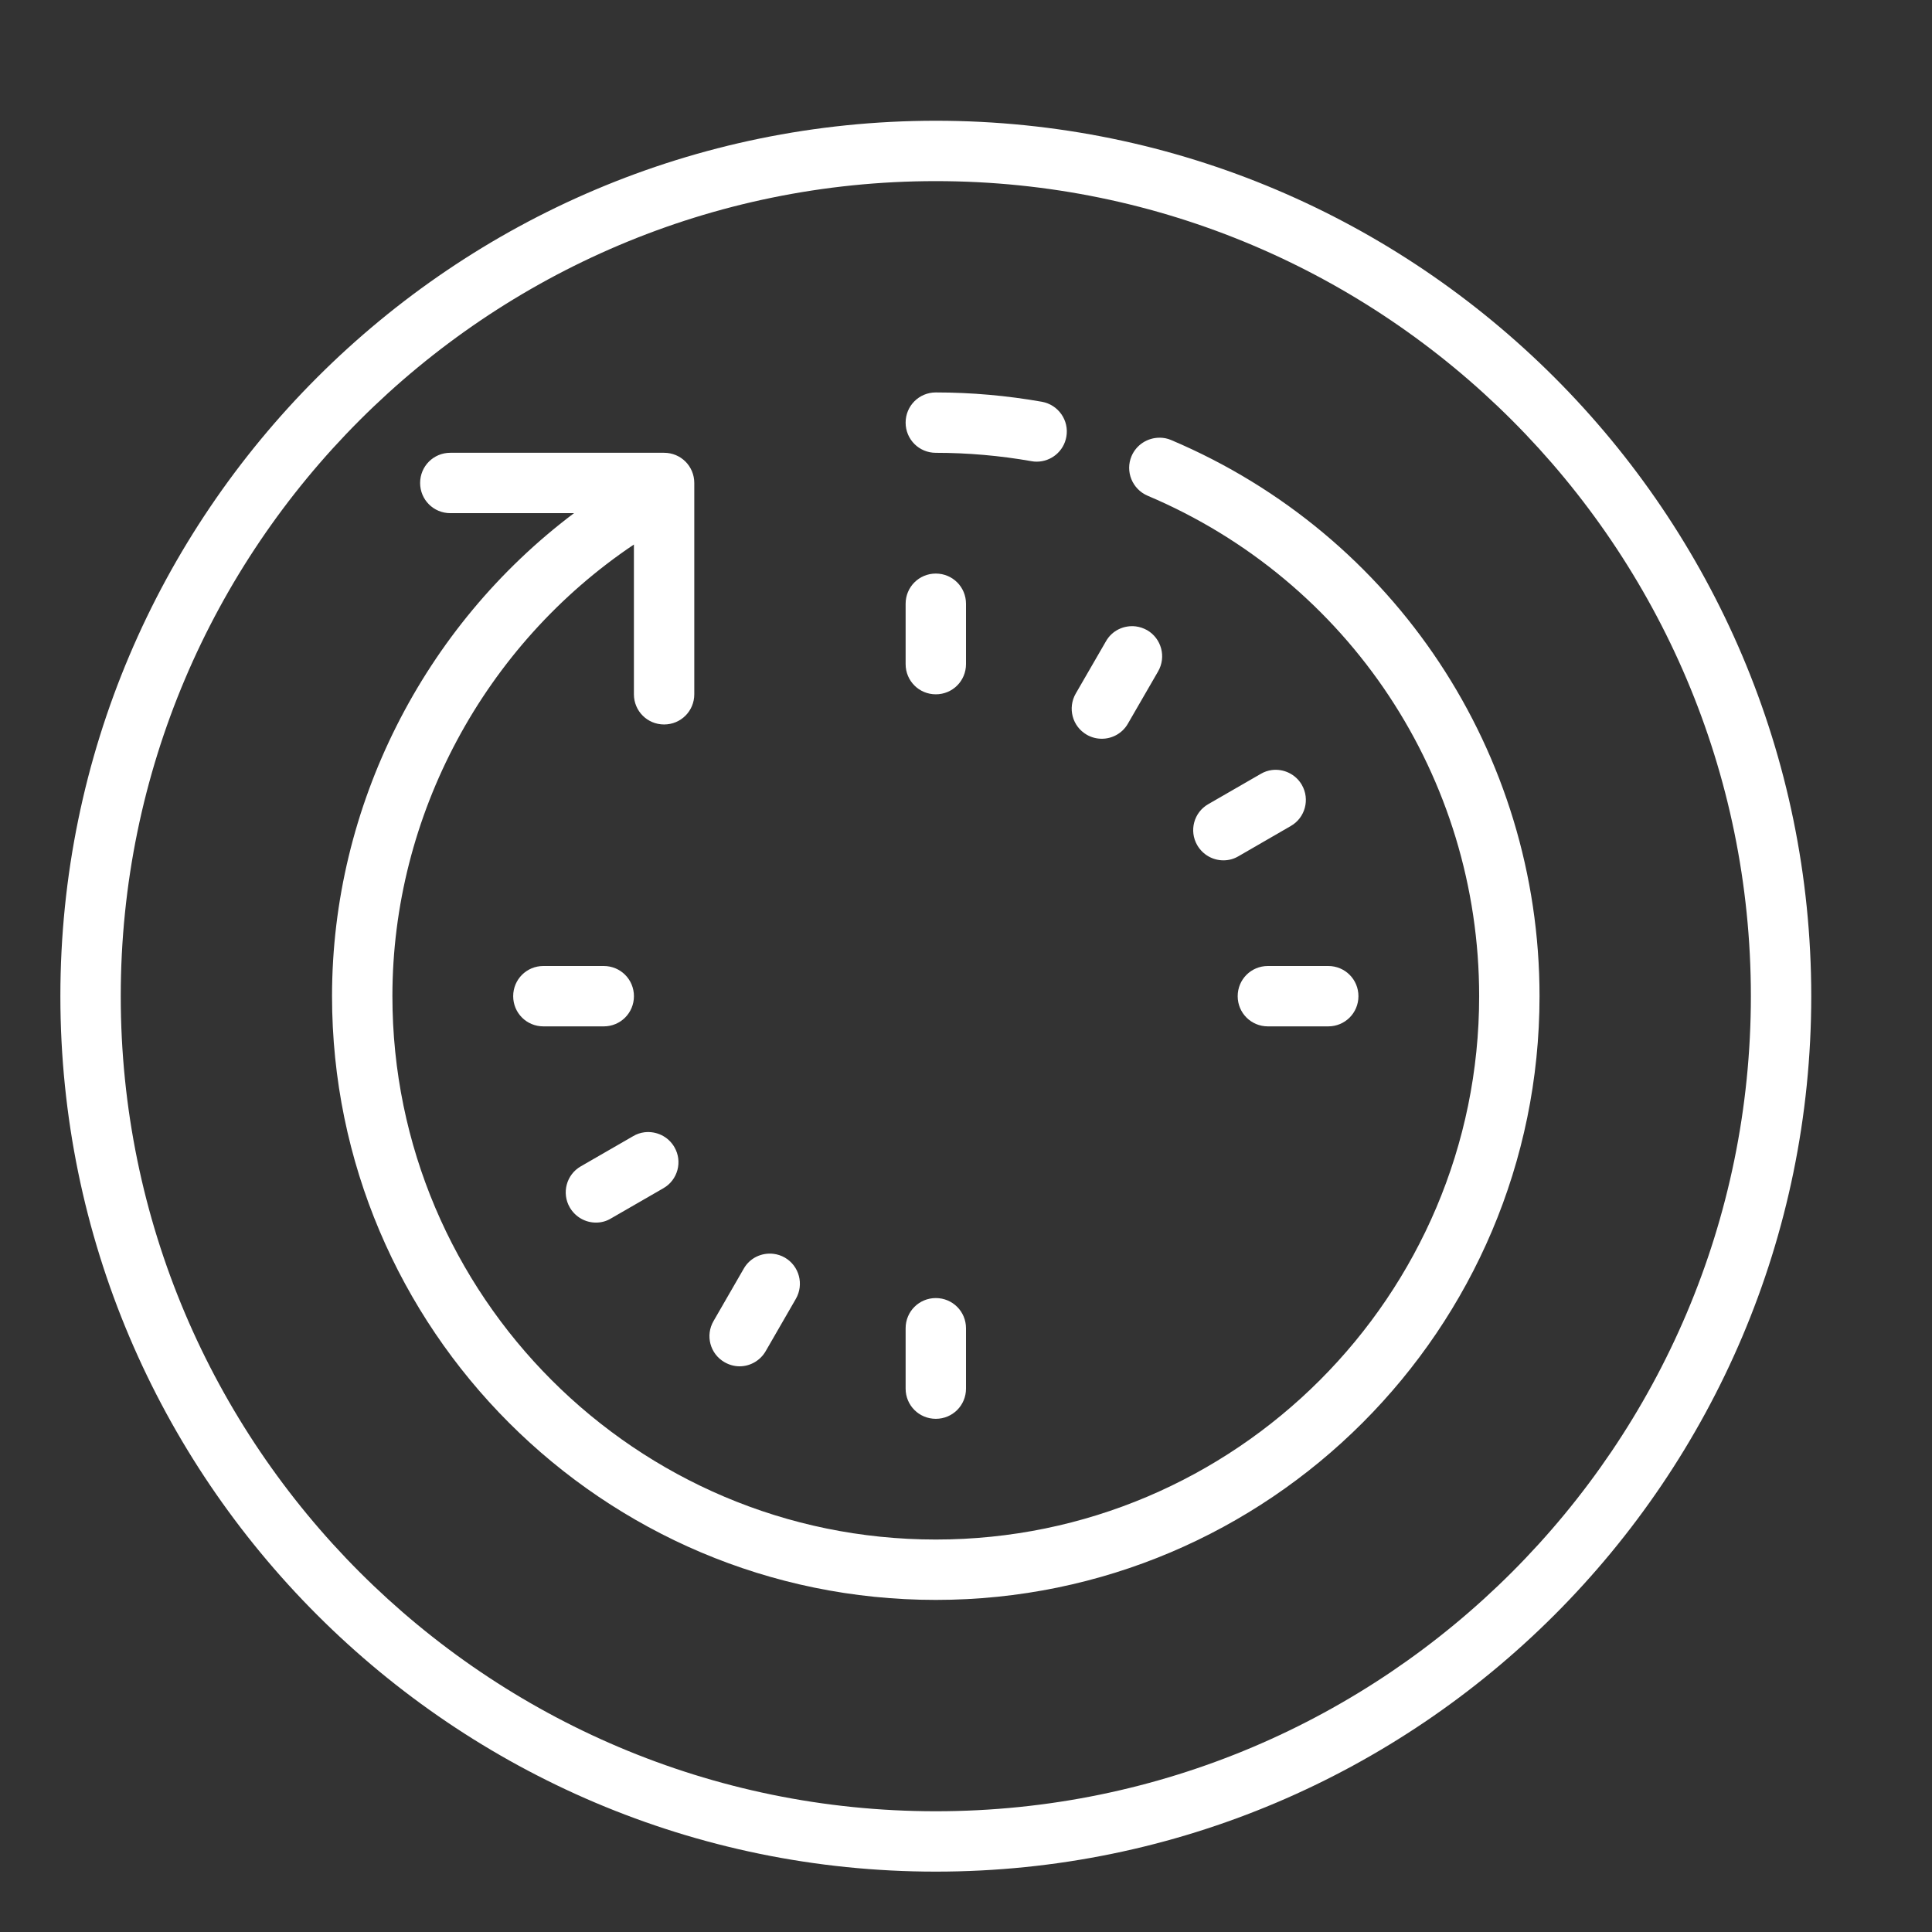 <svg xmlns="http://www.w3.org/2000/svg" xmlns:xlink="http://www.w3.org/1999/xlink" viewBox="0,0,256,256" width="64px" height="64px" fill-rule="nonzero"><rect x="0" y="0" width="256" height="256" fill="#333333" stroke="none"/><g fill="#ffffff" fill-rule="nonzero" stroke="none" stroke-width="1" stroke-linecap="butt" stroke-linejoin="miter" stroke-miterlimit="10" stroke-dasharray="" stroke-dashoffset="0" font-family="none" font-weight="none" font-size="none" text-anchor="none" style="mix-blend-mode: normal"><g transform="scale(4,4)"><path d="M31,4c-15.988,0 -29,13.012 -29,29c0,15.988 13.012,29 29,29c15.988,0 29,-13.012 29,-29c0,-15.988 -13.012,-29 -29,-29zM31,6c14.887,0 27,12.113 27,27c0,14.887 -12.113,27 -27,27c-14.887,0 -27,-12.113 -27,-27c0,-14.887 12.113,-27 27,-27zM31,13c-0.555,0 -1,0.445 -1,1c0,0.555 0.445,1 1,1c1.062,0 2.129,0.094 3.168,0.277c0.059,0.012 0.117,0.016 0.176,0.016c0.473,0 0.895,-0.34 0.98,-0.824c0.098,-0.543 -0.266,-1.062 -0.809,-1.16c-1.152,-0.203 -2.336,-0.309 -3.516,-0.309zM38.41,14.5c-0.391,0 -0.762,0.227 -0.926,0.609c-0.215,0.508 0.023,1.094 0.531,1.312c6.676,2.824 10.984,9.332 10.984,16.578c0,9.926 -8.074,18 -18,18c-9.926,0 -18,-8.074 -18,-18c0,-5.988 3.047,-11.637 8,-14.961v4.961c0,0.555 0.445,1 1,1c0.555,0 1,-0.445 1,-1v-7c0,-0.555 -0.445,-1 -1,-1h-7.082c-0.555,0 -1,0.445 -1,1c0,0.555 0.445,1 1,1h4.098c-4.984,3.75 -8.016,9.703 -8.016,16c0,11.027 8.973,20 20,20c11.027,0 20,-8.973 20,-20c0,-8.051 -4.789,-15.281 -12.203,-18.422c-0.125,-0.055 -0.258,-0.078 -0.387,-0.078zM31,19c-0.555,0 -1,0.445 -1,1v2c0,0.555 0.445,1 1,1c0.555,0 1,-0.445 1,-1v-2c0,-0.555 -0.445,-1 -1,-1zM37.625,20.75c-0.391,-0.047 -0.785,0.133 -0.988,0.492l-1,1.73c-0.277,0.48 -0.117,1.09 0.363,1.367c0.156,0.09 0.328,0.133 0.5,0.133c0.344,0 0.68,-0.18 0.863,-0.5l1,-1.73c0.277,-0.48 0.113,-1.09 -0.363,-1.367c-0.121,-0.066 -0.246,-0.109 -0.375,-0.125zM42.137,25.508c-0.129,0.016 -0.258,0.059 -0.375,0.129l-1.734,1c-0.48,0.273 -0.645,0.883 -0.367,1.363c0.188,0.32 0.52,0.5 0.867,0.5c0.172,0 0.34,-0.043 0.5,-0.137l1.73,-1c0.48,-0.273 0.641,-0.887 0.367,-1.363c-0.207,-0.359 -0.605,-0.539 -0.988,-0.492zM18,32c-0.555,0 -1,0.445 -1,1c0,0.555 0.445,1 1,1h2c0.555,0 1,-0.445 1,-1c0,-0.555 -0.445,-1 -1,-1zM42,32c-0.555,0 -1,0.445 -1,1c0,0.555 0.445,1 1,1h2c0.555,0 1,-0.445 1,-1c0,-0.555 -0.445,-1 -1,-1zM21.348,37.508c-0.129,0.016 -0.258,0.059 -0.375,0.129l-1.734,1c-0.477,0.273 -0.641,0.887 -0.363,1.363c0.188,0.32 0.52,0.5 0.867,0.5c0.172,0 0.34,-0.043 0.496,-0.137l1.734,-1c0.48,-0.273 0.645,-0.887 0.367,-1.363c-0.207,-0.359 -0.605,-0.539 -0.992,-0.492zM25.625,41.535c-0.391,-0.047 -0.785,0.133 -0.988,0.492l-1,1.734c-0.277,0.477 -0.117,1.086 0.363,1.363c0.156,0.09 0.328,0.137 0.5,0.137c0.344,0 0.68,-0.184 0.863,-0.5l1,-1.734c0.277,-0.48 0.113,-1.09 -0.363,-1.367c-0.121,-0.07 -0.25,-0.109 -0.375,-0.125zM31,43c-0.555,0 -1,0.445 -1,1v2c0,0.555 0.445,1 1,1c0.555,0 1,-0.445 1,-1v-2c0,-0.555 -0.445,-1 -1,-1z"></path></g></g></svg>
